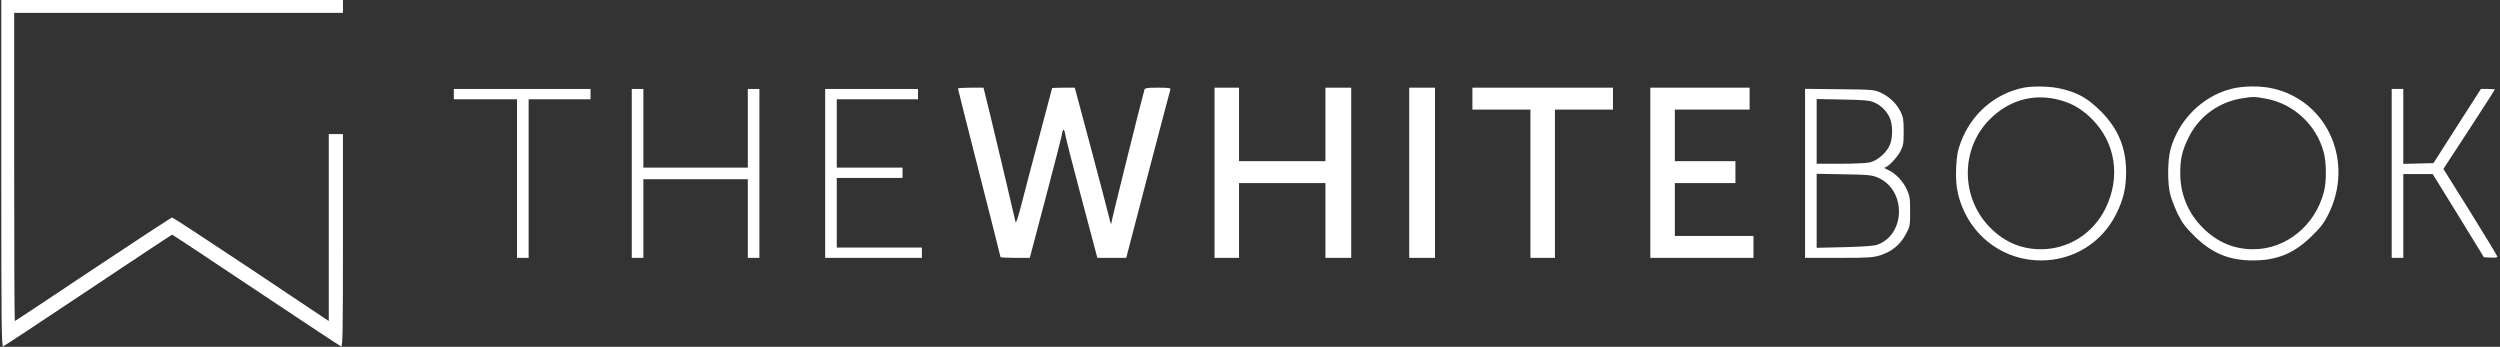 <?xml version="1.0" standalone="no"?>
<!DOCTYPE svg PUBLIC "-//W3C//DTD SVG 20010904//EN"
 "http://www.w3.org/TR/2001/REC-SVG-20010904/DTD/svg10.dtd">
<svg version="1.0" xmlns="http://www.w3.org/2000/svg"
 width="1939pt" height="269pt" viewBox="0 0 1939 269"
 preserveAspectRatio="xMidYMid meet">
<rect x="0" y="0" width="1939" height="269" fill="#333333" stroke="none"/>
<g transform="translate(0,269) scale(0.1,-0.1)"
fill="#ffffff" stroke="none">
<path d="M10 1344 c0 -1151 2 -1345 14 -1341 8 3 305 199 660 436 355 237 648
431 651 431 3 0 296 -194 651 -431 355 -237 652 -433 660 -436 12 -4 14 116
14 821 l0 826 -55 0 -55 0 0 -725 0 -725 -602 402 c-332 221 -607 401 -613
401 -6 0 -281 -180 -613 -401 -331 -221 -604 -402 -607 -402 -3 0 -5 538 -5
1195 l0 1195 1275 0 1275 0 0 50 0 50 -1325 0 -1325 0 0 -1346z"/>
<path d="M15695 2010 c-222 -45 -406 -204 -487 -423 -25 -67 -31 -103 -36
-194 -5 -126 6 -203 45 -303 101 -256 340 -420 613 -420 251 0 474 138 584
362 55 110 76 199 76 324 0 189 -62 338 -199 474 -97 96 -169 138 -297 170
-81 21 -221 25 -299 10z m284 -97 c96 -26 172 -72 247 -147 183 -184 223 -451
104 -693 -96 -195 -288 -316 -500 -316 -152 0 -280 54 -391 164 -233 232 -236
614 -6 844 151 151 346 204 546 148z"/>
<path d="M17302 2000 c-223 -59 -407 -243 -468 -470 -23 -88 -24 -263 -1 -350
9 -36 36 -103 58 -150 34 -69 58 -101 128 -170 135 -134 269 -190 456 -190
186 0 321 56 456 190 68 66 96 103 127 166 201 401 3 868 -414 974 -101 26
-242 26 -342 0z m271 -75 c216 -38 396 -206 451 -421 20 -78 21 -222 1 -299
-67 -264 -295 -449 -550 -448 -150 0 -280 56 -391 167 -114 115 -174 260 -174
423 0 110 14 172 62 271 80 168 238 284 428 311 78 12 86 12 173 -4z"/>
<path d="M7430 2003 c0 -4 74 -298 165 -654 91 -356 165 -650 165 -653 0 -3
51 -6 113 -6 l114 0 121 458 c67 251 124 476 128 499 8 52 19 48 28 -9 4 -24
56 -230 117 -458 60 -228 114 -432 120 -452 l10 -38 112 0 112 0 169 648 c93
356 172 653 174 660 3 9 -20 12 -96 12 -87 0 -101 -2 -106 -17 -20 -65 -256
-1016 -257 -1035 -1 -12 -7 2 -13 32 -7 30 -70 272 -141 538 l-129 482 -88 0
c-48 0 -88 -2 -88 -4 0 -2 -43 -165 -96 -363 -53 -197 -115 -434 -139 -528
-29 -114 -45 -161 -49 -145 -8 41 -131 558 -191 808 l-57 232 -99 0 c-54 0
-99 -3 -99 -7z"/>
<path d="M9420 1350 l0 -660 95 0 95 0 0 290 0 290 335 0 335 0 0 -290 0 -290
100 0 100 0 0 660 0 660 -100 0 -100 0 0 -285 0 -285 -335 0 -335 0 0 285 0
285 -95 0 -95 0 0 -660z"/>
<path d="M10930 1350 l0 -660 100 0 100 0 0 660 0 660 -100 0 -100 0 0 -660z"/>
<path d="M11420 1925 l0 -85 225 0 225 0 0 -575 0 -575 95 0 95 0 0 575 0 575
225 0 225 0 0 85 0 85 -545 0 -545 0 0 -85z"/>
<path d="M12800 1350 l0 -660 400 0 400 0 0 85 0 85 -305 0 -305 0 0 205 0
205 235 0 235 0 0 85 0 85 -235 0 -235 0 0 200 0 200 290 0 290 0 0 85 0 85
-385 0 -385 0 0 -660z"/>
<path d="M3520 1960 l0 -40 245 0 245 0 0 -615 0 -615 45 0 45 0 0 615 0 615
240 0 240 0 0 40 0 40 -530 0 -530 0 0 -40z"/>
<path d="M4900 1345 l0 -655 45 0 45 0 0 305 0 305 405 0 405 0 0 -305 0 -305
45 0 45 0 0 655 0 655 -45 0 -45 0 0 -305 0 -305 -405 0 -405 0 0 305 0 305
-45 0 -45 0 0 -655z"/>
<path d="M6400 1345 l0 -655 375 0 375 0 0 40 0 40 -330 0 -330 0 0 270 0 270
255 0 255 0 0 40 0 40 -255 0 -255 0 0 265 0 265 315 0 315 0 0 40 0 40 -360
0 -360 0 0 -655z"/>
<path d="M14000 1346 l0 -656 259 0 c232 0 266 2 324 20 89 28 154 81 197 161
34 62 35 67 35 179 0 103 -3 121 -26 171 -31 66 -87 124 -143 150 -23 10 -36
19 -30 19 23 0 96 75 122 124 24 46 27 61 27 156 0 90 -4 112 -23 152 -32 64
-85 116 -151 147 -55 26 -59 26 -323 29 l-268 3 0 -655z m535 550 c51 -22 91
-60 118 -111 30 -57 30 -174 -1 -231 -29 -56 -93 -109 -147 -123 -24 -6 -127
-11 -229 -11 l-186 0 0 251 0 251 203 -4 c164 -3 209 -7 242 -22z m33 -585
c222 -99 211 -451 -17 -522 -20 -6 -132 -14 -248 -16 l-213 -5 0 287 0 287
213 -4 c196 -3 216 -6 265 -27z"/>
<path d="M18550 1345 l0 -655 45 0 45 0 0 325 0 325 114 0 114 0 199 -322 198
-323 53 -3 c29 -2 52 1 52 7 0 5 -94 160 -209 345 l-210 336 200 306 c109 168
199 307 199 310 0 2 -24 4 -54 4 l-54 0 -184 -287 -184 -288 -117 -3 -117 -3
0 291 0 290 -45 0 -45 0 0 -655z"/>
</g>
</svg>
